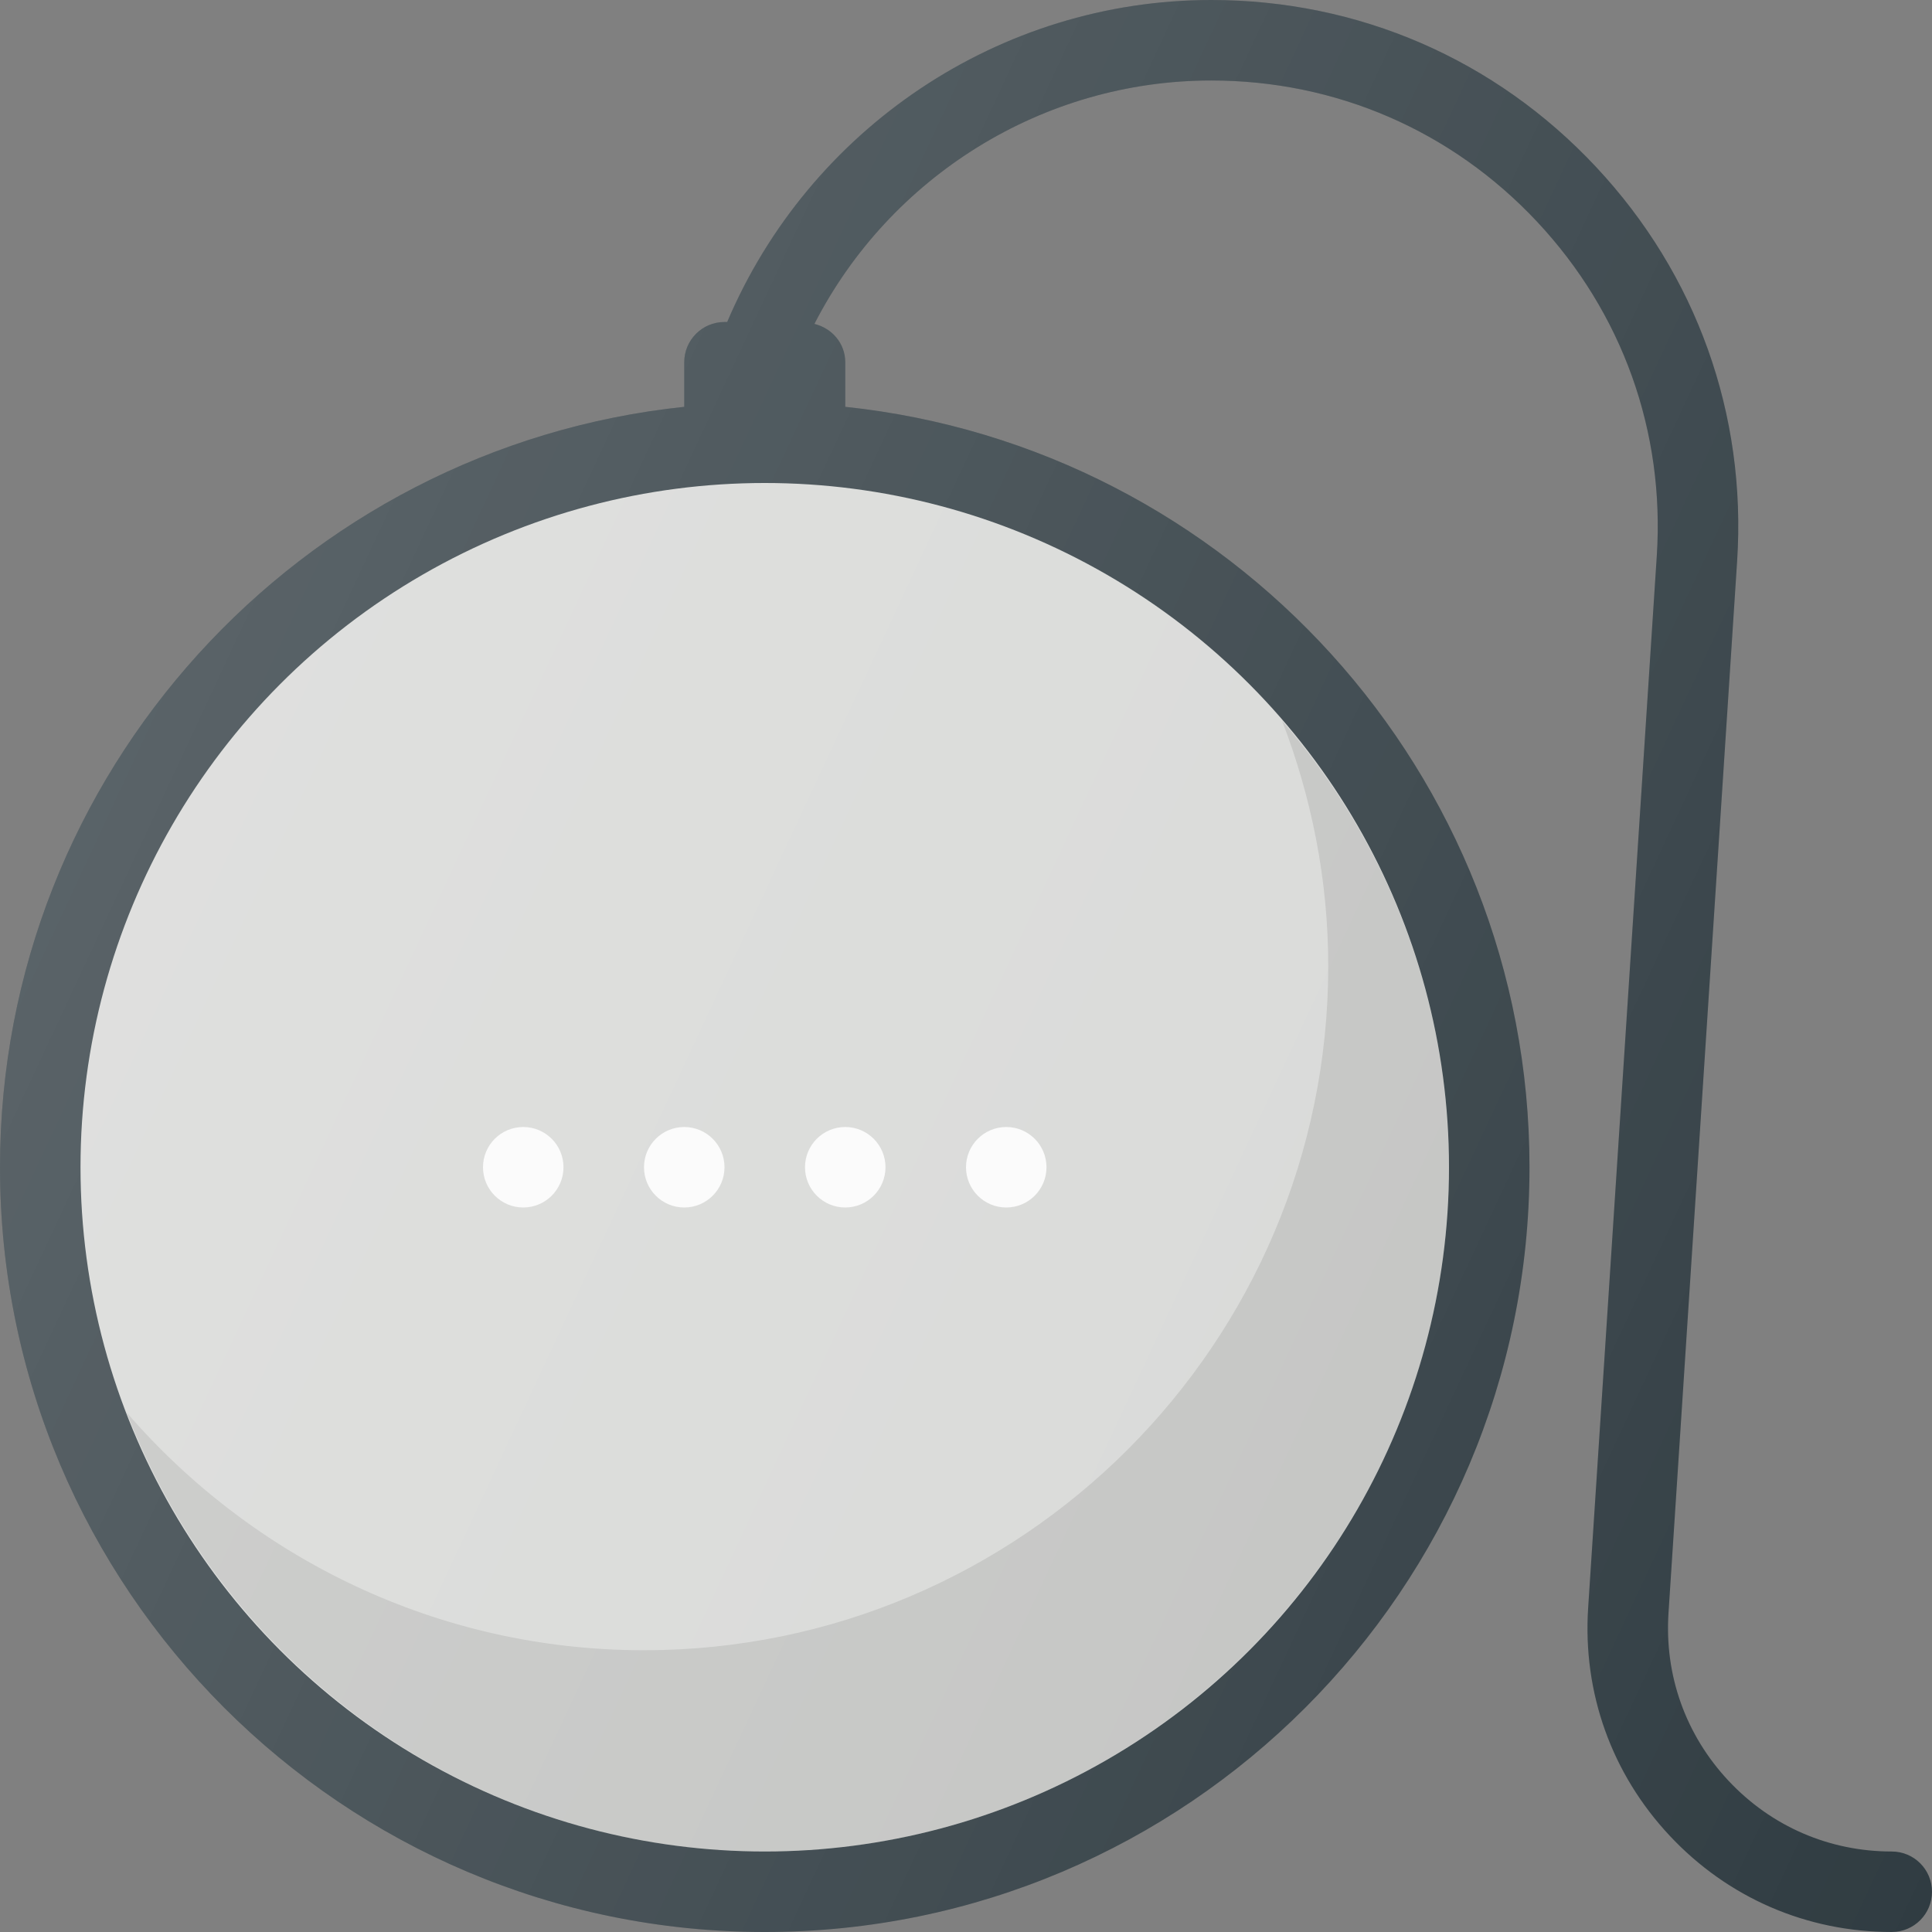 <?xml version="1.0" encoding="iso-8859-1"?>
<!-- Generator: Adobe Illustrator 19.0.0, SVG Export Plug-In . SVG Version: 6.00 Build 0)  -->
<svg version="1.1" id="Capa_1" xmlns="http://www.w3.org/2000/svg" xmlns:xlink="http://www.w3.org/1999/xlink" x="0px" y="0px"
	 viewBox="0 0 512 512" style="enable-background:new 0 0 512 512;" xml:space="preserve">
<rect x="0" y="0" width="512" height="512" fill="#808080" stroke="none"/>
<path style="fill:#303C42;" d="M501.333,490.667c-16.573,0-31.938-6.656-43.26-18.75c-11.333-12.094-16.979-27.865-15.906-44.396
	l18.188-278.771c2.542-38.948-10.76-76.094-37.448-104.573C396.219,15.688,360.021,0,320.99,0
	C264.85,0,214.46,34.105,192.712,85.333H192c-5.896,0-10.667,4.771-10.667,10.667v11.813C79.578,118.512,0,204.79,0,309.333
	C0,421.083,90.917,512,202.667,512s202.667-90.917,202.667-202.667c0-104.543-79.578-190.822-181.333-201.521V96
	c0-5.012-3.52-9.017-8.174-10.164c20.03-39.047,60.484-64.503,105.164-64.503c33.073,0,63.74,13.292,86.354,37.427
	c22.604,24.135,33.875,55.594,31.719,88.594l-18.188,278.781c-1.458,22.479,6.219,43.927,21.625,60.365
	c15.406,16.448,36.302,25.5,58.833,25.5c5.896,0,10.667-4.771,10.667-10.667S507.229,490.667,501.333,490.667z"/>
<circle style="fill:#D7D8D6;" cx="202.667" cy="309.333" r="181.333"/>
<path style="opacity:0.1;enable-background:new    ;" d="M339.742,190.974C347.546,211.191,352,233.064,352,256
	c0,99.99-81.344,181.333-181.333,181.333c-54.75,0-103.799-24.49-137.076-62.974c26.216,67.918,92.022,116.307,169.076,116.307
	c99.99,0,181.333-81.344,181.333-181.333C384,264.094,367.238,222.772,339.742,190.974z"/>
<g>
	<circle style="fill:#FAFAFA;" cx="138.667" cy="309.333" r="10.667"/>
	<circle style="fill:#FAFAFA;" cx="181.333" cy="309.333" r="10.667"/>
	<circle style="fill:#FAFAFA;" cx="224" cy="309.333" r="10.667"/>
	<circle style="fill:#FAFAFA;" cx="266.667" cy="309.333" r="10.667"/>
</g>
<linearGradient id="SVGID_1_" gradientUnits="userSpaceOnUse" x1="-44.417" y1="638.992" x2="-20.407" y2="627.796" gradientTransform="matrix(21.333 0 0 -21.333 996.333 13791.667)">
	<stop  offset="0" style="stop-color:#FFFFFF;stop-opacity:0.2"/>
	<stop  offset="1" style="stop-color:#FFFFFF;stop-opacity:0"/>
</linearGradient>
<path style="fill:url(#SVGID_1_);" d="M501.333,490.667c-16.573,0-31.938-6.656-43.26-18.75
	c-11.333-12.094-16.979-27.865-15.906-44.396l18.188-278.771c2.542-38.948-10.76-76.094-37.448-104.573
	C396.219,15.688,360.021,0,320.99,0C264.85,0,214.46,34.105,192.712,85.333H192c-5.896,0-10.667,4.771-10.667,10.667v11.813
	C79.578,118.512,0,204.79,0,309.333C0,421.083,90.917,512,202.667,512s202.667-90.917,202.667-202.667
	c0-104.543-79.578-190.822-181.333-201.521V96c0-5.012-3.52-9.017-8.174-10.164c20.03-39.047,60.484-64.503,105.164-64.503
	c33.073,0,63.74,13.292,86.354,37.427c22.604,24.135,33.875,55.594,31.719,88.594l-18.188,278.781
	c-1.458,22.479,6.219,43.927,21.625,60.365c15.406,16.448,36.302,25.5,58.833,25.5c5.896,0,10.667-4.771,10.667-10.667
	S507.229,490.667,501.333,490.667z"/>
<g>
</g>
<g>
</g>
<g>
</g>
<g>
</g>
<g>
</g>
<g>
</g>
<g>
</g>
<g>
</g>
<g>
</g>
<g>
</g>
<g>
</g>
<g>
</g>
<g>
</g>
<g>
</g>
<g>
</g>
</svg>
